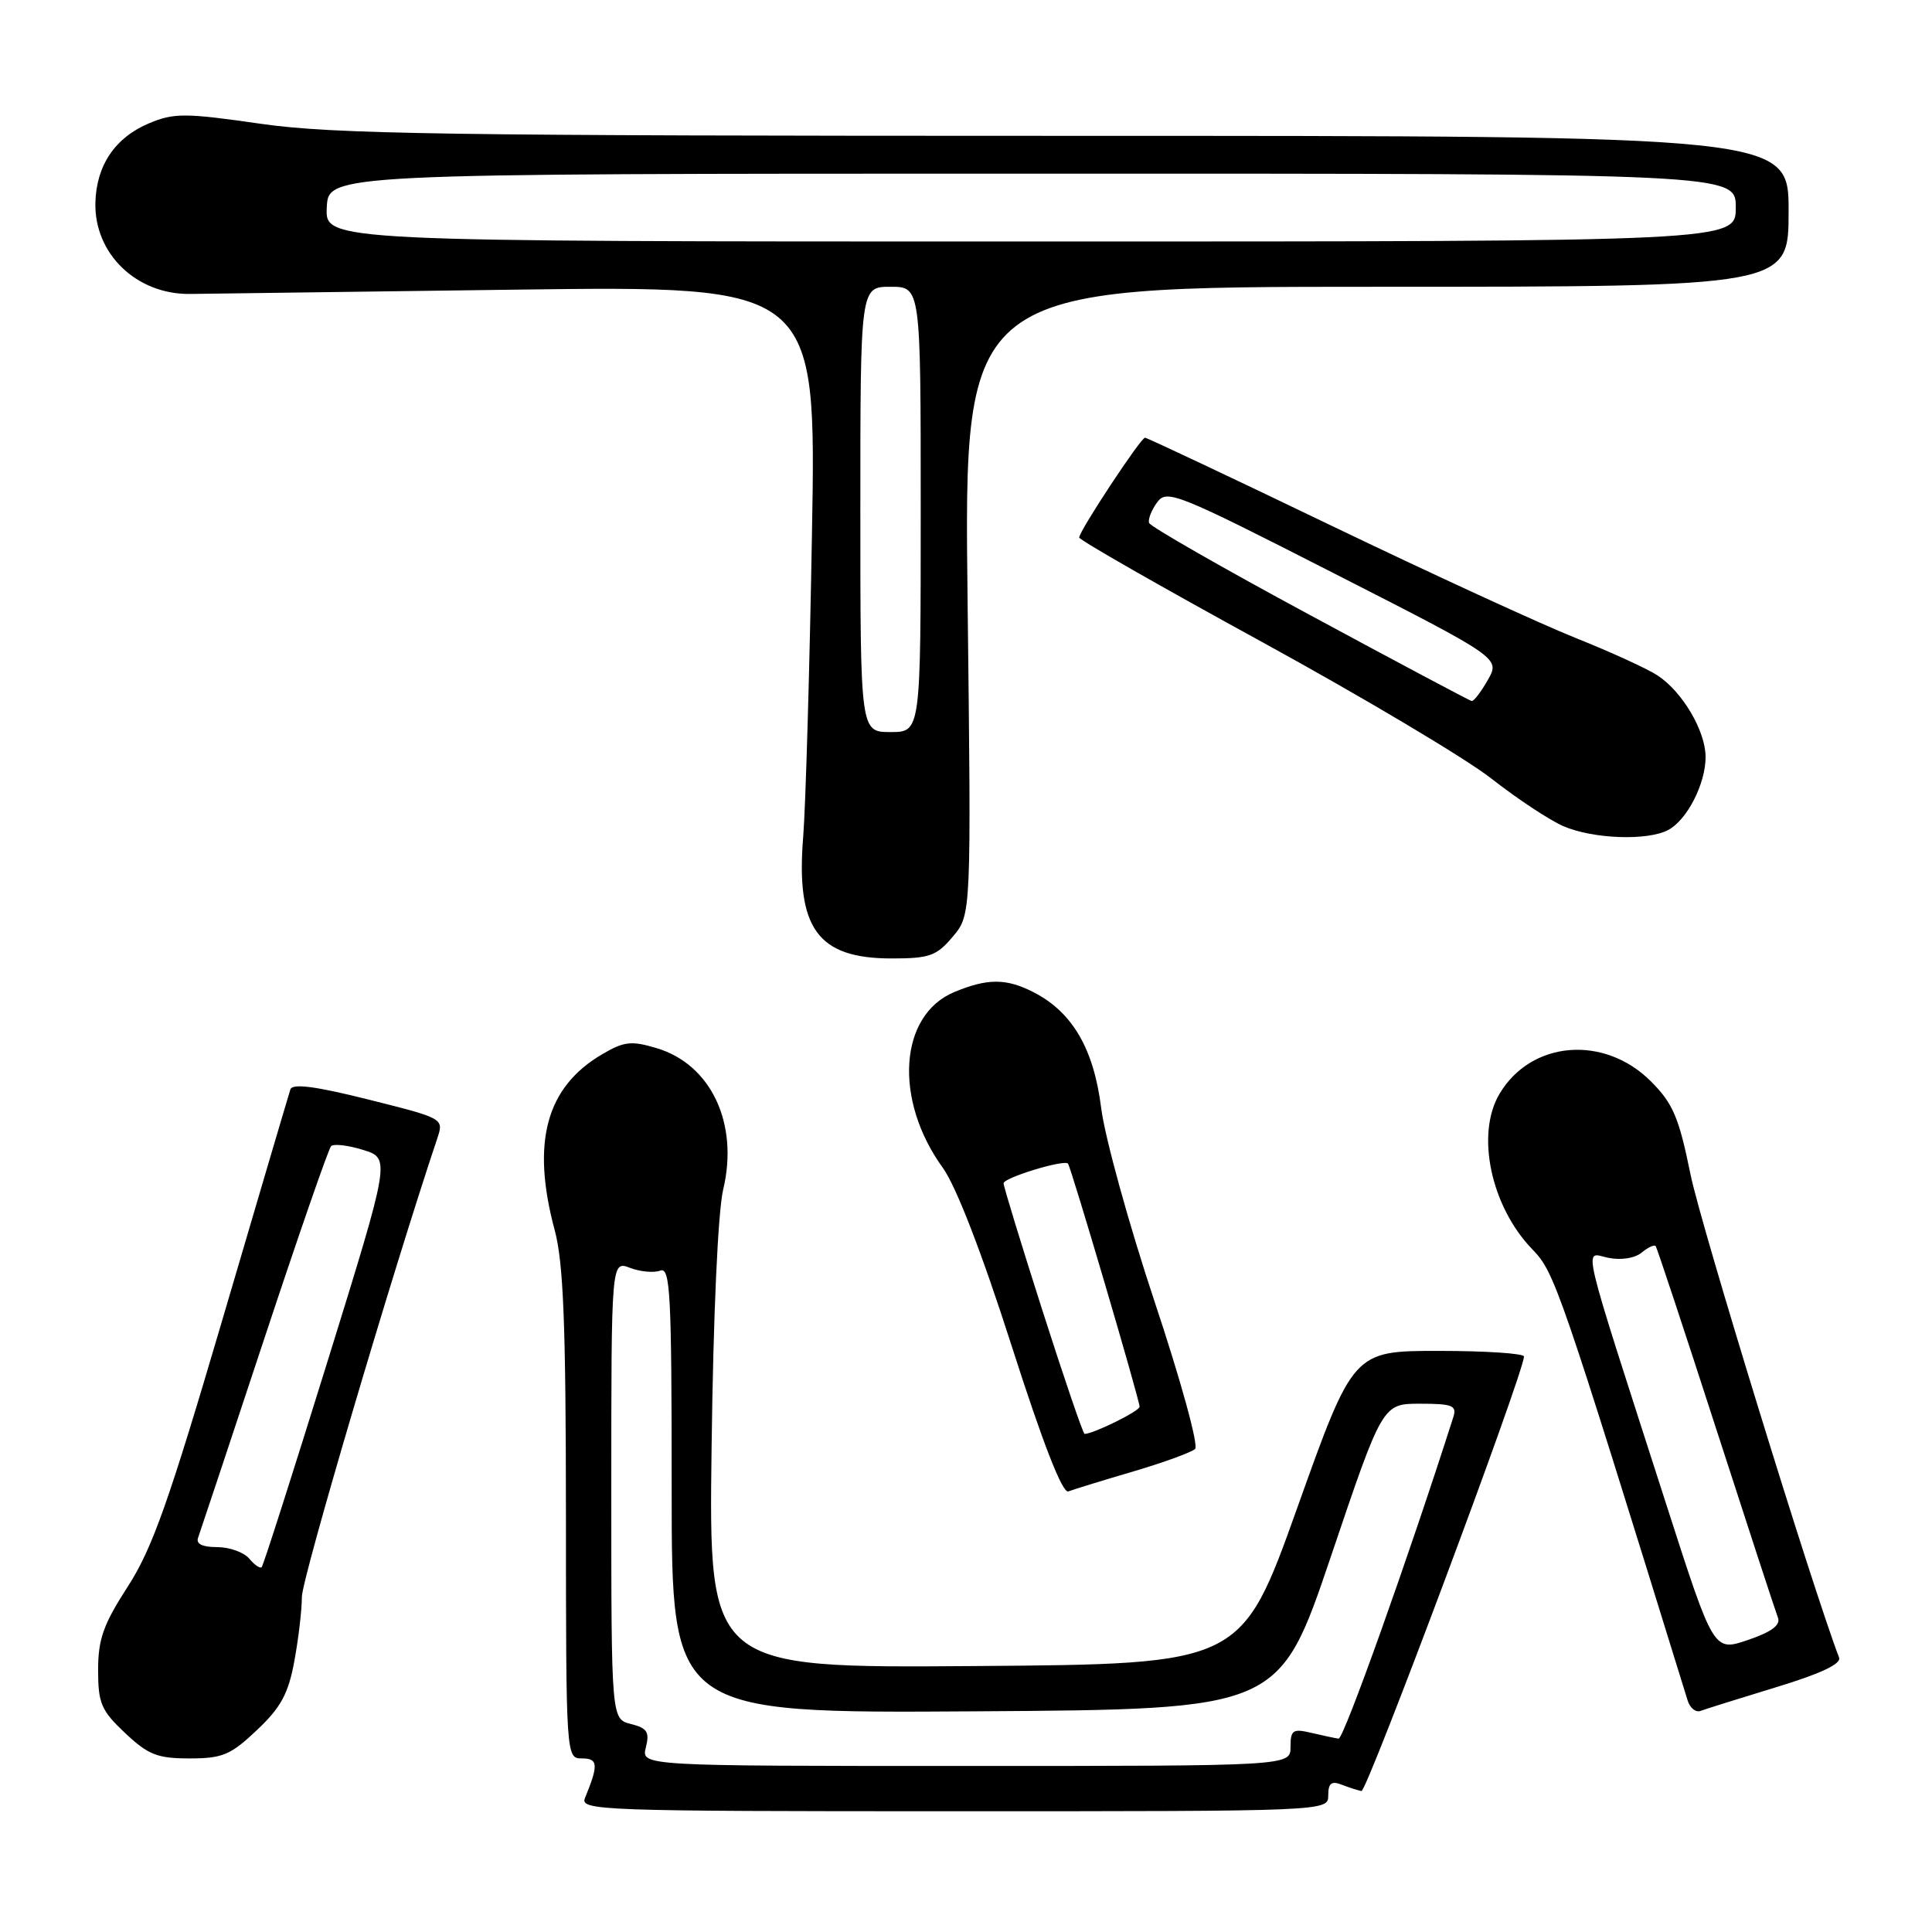 <?xml version="1.0" encoding="UTF-8" standalone="no"?>
<!DOCTYPE svg PUBLIC "-//W3C//DTD SVG 1.1//EN" "http://www.w3.org/Graphics/SVG/1.1/DTD/svg11.dtd" >
<svg xmlns="http://www.w3.org/2000/svg" xmlns:xlink="http://www.w3.org/1999/xlink" version="1.1" viewBox="0 0 256 256">
 <g >
 <path fill="currentColor"
d=" M 176.00 237.89 C 176.00 236.29 176.42 235.95 177.75 236.47 C 178.71 236.84 179.90 237.23 180.40 237.32 C 181.12 237.47 201.75 182.36 201.94 179.75 C 201.97 179.34 196.90 179.00 190.66 179.00 C 179.32 179.00 179.32 179.00 171.91 199.75 C 164.50 220.50 164.50 220.50 129.21 220.76 C 93.91 221.03 93.91 221.03 94.29 191.76 C 94.51 174.31 95.13 160.52 95.83 157.60 C 97.91 148.88 94.22 141.04 87.02 138.89 C 83.67 137.88 82.70 137.99 79.83 139.67 C 72.36 144.03 70.37 151.35 73.50 163.00 C 74.66 167.31 74.98 175.49 74.99 200.75 C 75.00 232.92 75.01 233.00 77.12 233.00 C 79.26 233.00 79.32 233.85 77.51 238.25 C 76.83 239.90 79.54 240.00 126.39 240.00 C 176.00 240.00 176.00 240.00 176.00 237.89 Z  M 34.04 229.25 C 37.22 226.25 38.21 224.42 39.00 220.11 C 39.55 217.15 40.00 213.32 40.00 211.60 C 40.00 209.19 51.98 168.62 57.94 150.85 C 58.82 148.20 58.82 148.20 48.84 145.70 C 41.80 143.93 38.75 143.54 38.48 144.35 C 38.27 144.98 34.22 158.70 29.48 174.83 C 22.37 199.00 20.17 205.22 16.93 210.23 C 13.70 215.23 13.00 217.19 13.00 221.29 C 13.00 225.70 13.41 226.65 16.57 229.63 C 19.64 232.52 20.84 233.00 25.11 233.00 C 29.48 233.00 30.56 232.55 34.04 229.25 Z  M 235.33 223.57 C 241.21 221.79 244.01 220.47 243.69 219.64 C 240.17 210.47 225.35 162.29 224.00 155.61 C 222.46 148.04 221.68 146.22 218.76 143.29 C 212.55 137.08 202.86 137.89 198.68 144.96 C 195.52 150.31 197.56 159.89 203.06 165.56 C 206.00 168.59 206.61 170.37 223.62 225.32 C 223.93 226.32 224.70 226.95 225.34 226.70 C 225.98 226.46 230.48 225.05 235.33 223.57 Z  M 150.12 194.99 C 154.18 193.79 157.89 192.44 158.36 191.99 C 158.84 191.54 156.44 182.82 153.01 172.54 C 149.60 162.29 146.40 150.71 145.91 146.81 C 144.93 138.98 142.11 134.14 137.00 131.50 C 133.36 129.62 130.87 129.61 126.43 131.46 C 119.12 134.52 118.40 145.72 124.92 154.73 C 126.68 157.16 130.09 165.97 134.05 178.34 C 138.18 191.24 140.78 197.91 141.56 197.62 C 142.21 197.37 146.06 196.18 150.12 194.99 Z  M 126.26 124.10 C 128.70 121.20 128.70 121.20 128.21 79.60 C 127.72 38.00 127.72 38.00 182.36 38.00 C 237.00 38.00 237.00 38.00 237.00 28.00 C 237.00 18.00 237.00 18.00 141.33 18.00 C 58.93 18.00 44.12 17.78 34.54 16.40 C 24.56 14.96 23.04 14.96 19.79 16.32 C 15.27 18.20 12.77 21.89 12.64 26.85 C 12.47 33.62 18.09 39.04 25.19 38.95 C 27.01 38.93 46.43 38.67 68.33 38.38 C 108.17 37.86 108.17 37.86 107.59 70.68 C 107.28 88.73 106.75 106.80 106.43 110.84 C 105.44 123.01 108.33 127.00 118.13 127.00 C 123.18 127.00 124.10 126.67 126.26 124.10 Z  M 221.06 109.97 C 223.56 108.63 226.00 103.85 226.00 100.30 C 225.99 96.85 222.93 91.65 219.62 89.49 C 218.26 88.60 213.40 86.38 208.82 84.55 C 204.25 82.73 189.63 76.01 176.35 69.62 C 163.07 63.23 151.99 58.00 151.72 58.00 C 151.15 58.00 143.00 70.36 143.00 71.22 C 143.00 71.55 153.91 77.78 167.25 85.08 C 180.59 92.39 194.27 100.53 197.65 103.19 C 201.03 105.84 205.31 108.67 207.15 109.47 C 211.08 111.17 218.32 111.44 221.06 109.97 Z  M 85.58 231.54 C 86.09 229.50 85.76 228.98 83.60 228.44 C 81.00 227.78 81.00 227.78 81.00 197.42 C 81.00 167.05 81.00 167.05 83.49 168.00 C 84.86 168.52 86.66 168.68 87.49 168.36 C 88.82 167.86 89.00 171.41 89.00 197.40 C 89.00 227.02 89.00 227.02 129.25 226.76 C 169.50 226.50 169.50 226.50 176.35 206.25 C 183.19 186.00 183.19 186.00 188.16 186.00 C 192.44 186.00 193.06 186.24 192.58 187.75 C 186.64 206.35 178.04 230.47 177.37 230.38 C 176.89 230.31 175.26 229.97 173.75 229.61 C 171.31 229.03 171.00 229.24 171.00 231.48 C 171.00 234.00 171.00 234.00 127.98 234.00 C 84.96 234.00 84.96 234.00 85.58 231.54 Z  M 33.02 206.52 C 32.32 205.69 30.41 205.00 28.77 205.00 C 26.80 205.00 25.94 204.57 26.25 203.75 C 26.50 203.06 30.43 191.25 34.98 177.50 C 39.53 163.75 43.53 152.22 43.87 151.87 C 44.22 151.53 46.13 151.75 48.12 152.37 C 51.74 153.50 51.74 153.50 43.40 180.39 C 38.81 195.17 34.89 207.45 34.67 207.66 C 34.46 207.87 33.72 207.36 33.02 206.52 Z  M 220.90 199.68 C 209.13 163.09 209.82 166.01 213.12 166.67 C 214.79 167.01 216.63 166.72 217.52 165.98 C 218.36 165.29 219.20 164.89 219.38 165.11 C 219.56 165.32 223.15 176.18 227.37 189.23 C 231.59 202.28 235.29 213.59 235.59 214.36 C 235.96 215.33 234.73 216.25 231.60 217.31 C 227.07 218.85 227.07 218.85 220.90 199.68 Z  M 138.16 173.75 C 135.30 164.81 132.97 157.18 132.98 156.79 C 133.00 156.05 140.96 153.62 141.51 154.18 C 141.90 154.59 151.00 185.48 151.00 186.40 C 151.00 186.98 144.88 190.00 143.71 190.00 C 143.52 190.00 141.02 182.69 138.16 173.75 Z  M 114.00 67.50 C 114.00 38.00 114.00 38.00 118.00 38.00 C 122.00 38.00 122.00 38.00 122.00 67.50 C 122.00 97.00 122.00 97.00 118.00 97.00 C 114.00 97.00 114.00 97.00 114.00 67.50 Z  M 43.30 27.51 C 43.50 23.01 43.50 23.01 136.75 23.01 C 230.00 23.00 230.00 23.00 230.00 27.50 C 230.00 32.00 230.00 32.00 136.55 32.00 C 43.09 32.00 43.09 32.00 43.30 27.51 Z  M 173.53 81.47 C 161.99 75.25 152.42 69.77 152.26 69.29 C 152.10 68.81 152.58 67.58 153.33 66.56 C 154.61 64.81 155.92 65.34 176.74 75.96 C 198.79 87.20 198.79 87.20 197.15 90.09 C 196.24 91.69 195.28 92.94 195.00 92.89 C 194.72 92.83 185.06 87.70 173.53 81.47 Z "/>
</g>
</svg>